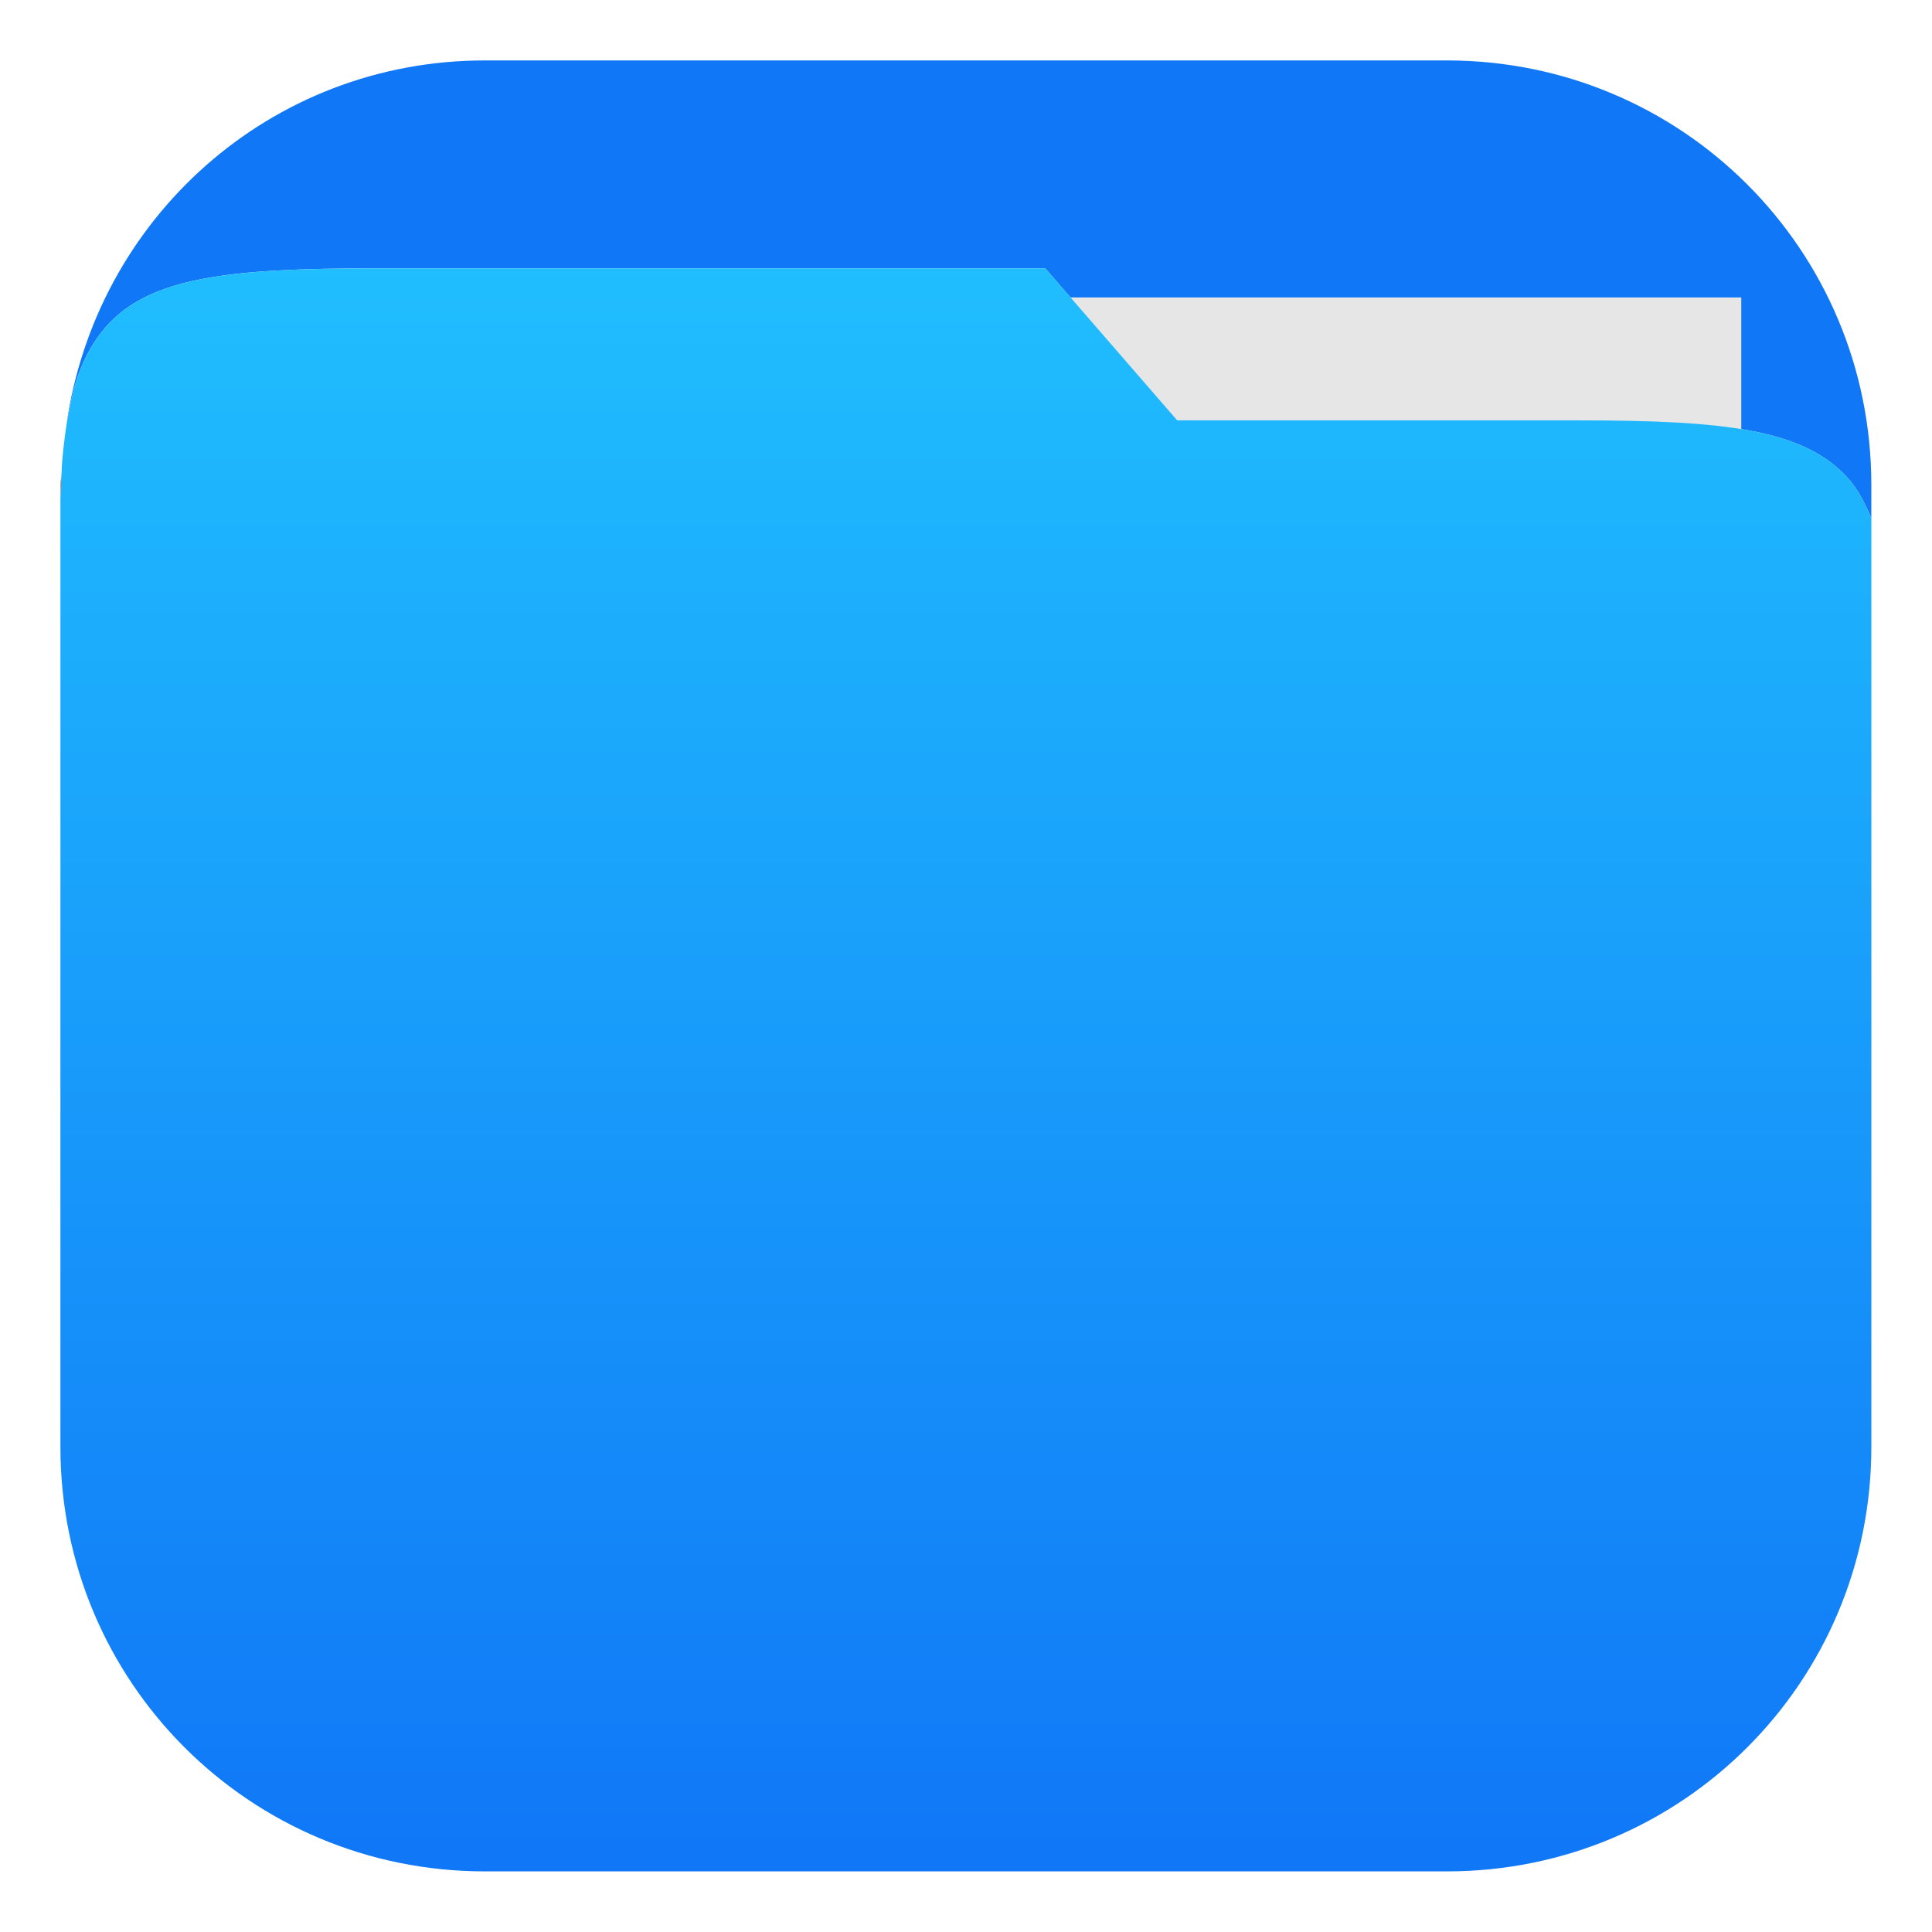 <?xml version="1.0" encoding="UTF-8" standalone="no"?>
<!-- Created with Inkscape (http://www.inkscape.org/) -->

<svg
   xmlns:dc="http://purl.org/dc/elements/1.1/"
   xmlns:cc="http://creativecommons.org/ns#"
   xmlns:rdf="http://www.w3.org/1999/02/22-rdf-syntax-ns#"
   xmlns:svg="http://www.w3.org/2000/svg"
   xmlns="http://www.w3.org/2000/svg"
   xmlns:xlink="http://www.w3.org/1999/xlink"
   xmlns:sodipodi="http://sodipodi.sourceforge.net/DTD/sodipodi-0.dtd"
   xmlns:inkscape="http://www.inkscape.org/namespaces/inkscape"
   width="48"
   height="48"
   id="svg3347"
   sodipodi:version="0.32"
   inkscape:version="0.91 r13725"
   sodipodi:docname="system-file-manager.svg"
   inkscape:output_extension="org.inkscape.output.svg.inkscape"
   version="1.1">
  <defs
     id="defs3349">
    <linearGradient
       inkscape:collect="always"
       id="linearGradient4209">
      <stop
         style="stop-color:#1077f7;stop-opacity:1"
         offset="0"
         id="stop4211" />
      <stop
         style="stop-color:#1077f7;stop-opacity:1"
         offset="1"
         id="stop4213" />
    </linearGradient>
    <linearGradient
       inkscape:collect="always"
       xlink:href="#linearGradient3935"
       id="linearGradient3961"
       x1="-8.927"
       y1="-26.204"
       x2="55.073"
       y2="-26.204"
       gradientUnits="userSpaceOnUse"
       gradientTransform="matrix(0,1,-1,0,5.796,8.927)" />
    <linearGradient
       id="linearGradient3935">
      <stop
         id="stop3937"
         offset="0"
         style="stop-color:#f34f17;stop-opacity:1" />
      <stop
         id="stop3939"
         offset="1"
         style="stop-color:#f37e40;stop-opacity:1" />
    </linearGradient>
    <linearGradient
       id="linearGradient4569">
      <stop
         id="stop4571"
         offset="0"
         style="stop-color:#ffffff;stop-opacity:1;" />
      <stop
         id="stop4573"
         offset="1"
         style="stop-color:#ffffff;stop-opacity:0.755;" />
    </linearGradient>
    <linearGradient
       id="linearGradient3816">
      <stop
         id="stop3818"
         offset="0"
         style="stop-color:#e5f5d9;stop-opacity:1;" />
      <stop
         id="stop3820"
         offset="1"
         style="stop-color:#ffffff;stop-opacity:1;" />
    </linearGradient>
    <linearGradient
       id="linearGradient3816-3">
      <stop
         style="stop-color:#e5f5d9;stop-opacity:1;"
         offset="0"
         id="stop3818-8" />
      <stop
         style="stop-color:#ffffff;stop-opacity:1;"
         offset="1"
         id="stop3820-2" />
    </linearGradient>
    <linearGradient
       id="linearGradient4508">
      <stop
         style="stop-color:#e5f5d9;stop-opacity:1;"
         offset="0"
         id="stop4510" />
      <stop
         style="stop-color:#ffffff;stop-opacity:1;"
         offset="1"
         id="stop4512" />
    </linearGradient>
    <linearGradient
       id="linearGradient6691">
      <stop
         id="stop6693"
         offset="0"
         style="stop-color:#68a0ed;stop-opacity:1;" />
      <stop
         id="stop6695"
         offset="1"
         style="stop-color:#2572cd;stop-opacity:0;" />
    </linearGradient>
    <linearGradient
       id="linearGradient6679">
      <stop
         id="stop6681"
         offset="0"
         style="stop-color:#000000;stop-opacity:1;" />
      <stop
         style="stop-color:#002251;stop-opacity:1;"
         offset="0.5"
         id="stop6703" />
      <stop
         id="stop6683"
         offset="1"
         style="stop-color:#0060e7;stop-opacity:1;" />
    </linearGradient>
    <linearGradient
       id="linearGradient6560">
      <stop
         style="stop-color:#171818;stop-opacity:1;"
         offset="0"
         id="stop6562" />
      <stop
         id="stop6566"
         offset="0.5"
         style="stop-color:#1d1d1d;stop-opacity:1;" />
      <stop
         style="stop-color:#181818;stop-opacity:1;"
         offset="1"
         id="stop6568" />
    </linearGradient>
    <linearGradient
       id="linearGradient4007-5">
      <stop
         style="stop-color:#313232;stop-opacity:1;"
         offset="0"
         id="stop4009-2" />
      <stop
         style="stop-color:#29292b;stop-opacity:1;"
         offset="1"
         id="stop4011-7" />
    </linearGradient>
    <linearGradient
       id="linearGradient5260">
      <stop
         style="stop-color:#313232;stop-opacity:1;"
         offset="0"
         id="stop5262" />
      <stop
         style="stop-color:#29292b;stop-opacity:1;"
         offset="1"
         id="stop5264" />
    </linearGradient>
    <linearGradient
       id="linearGradient5269">
      <stop
         style="stop-color:#313232;stop-opacity:1;"
         offset="0"
         id="stop5271" />
      <stop
         style="stop-color:#29292b;stop-opacity:1;"
         offset="1"
         id="stop5273" />
    </linearGradient>
    <linearGradient
       id="linearGradient4601">
      <stop
         id="stop4603"
         offset="0"
         style="stop-color:#171818;stop-opacity:1;" />
      <stop
         style="stop-color:#232424;stop-opacity:1;"
         offset="0.25"
         id="stop6558" />
      <stop
         style="stop-color:#303030;stop-opacity:1;"
         offset="0.5"
         id="stop4607" />
      <stop
         id="stop4605"
         offset="1"
         style="stop-color:#181818;stop-opacity:1;" />
    </linearGradient>
    <linearGradient
       id="linearGradient6228">
      <stop
         id="stop6230"
         offset="0"
         style="stop-color:#8a8a8a;stop-opacity:1;" />
      <stop
         style="stop-color:#e5e5e5;stop-opacity:1;"
         offset="0.5"
         id="stop6236" />
      <stop
         id="stop6232"
         offset="1"
         style="stop-color:#696969;stop-opacity:1;" />
    </linearGradient>
    <linearGradient
       id="linearGradient4015">
      <stop
         id="stop4017"
         offset="0"
         style="stop-color:#2e2e2e;stop-opacity:1;" />
      <stop
         id="stop4019"
         offset="1"
         style="stop-color:#111111;stop-opacity:1;" />
    </linearGradient>
    <linearGradient
       id="linearGradient5291">
      <stop
         id="stop5293"
         offset="0"
         style="stop-color:#8a8a8a;stop-opacity:1;" />
      <stop
         style="stop-color:#e5e5e5;stop-opacity:1;"
         offset="0.5"
         id="stop5295" />
      <stop
         id="stop5297"
         offset="1"
         style="stop-color:#696969;stop-opacity:1;" />
    </linearGradient>
    <linearGradient
       id="linearGradient5300">
      <stop
         id="stop5302"
         offset="0"
         style="stop-color:#8a8a8a;stop-opacity:1;" />
      <stop
         style="stop-color:#e5e5e5;stop-opacity:1;"
         offset="0.5"
         id="stop5304" />
      <stop
         id="stop5306"
         offset="1"
         style="stop-color:#696969;stop-opacity:1;" />
    </linearGradient>
    <linearGradient
       id="linearGradient5309">
      <stop
         id="stop5311"
         offset="0"
         style="stop-color:#8a8a8a;stop-opacity:1;" />
      <stop
         style="stop-color:#e5e5e5;stop-opacity:1;"
         offset="0.5"
         id="stop5313" />
      <stop
         id="stop5315"
         offset="1"
         style="stop-color:#696969;stop-opacity:1;" />
    </linearGradient>
    <linearGradient
       id="linearGradient5318">
      <stop
         id="stop5320"
         offset="0"
         style="stop-color:#8a8a8a;stop-opacity:1;" />
      <stop
         style="stop-color:#e5e5e5;stop-opacity:1;"
         offset="0.5"
         id="stop5322" />
      <stop
         id="stop5324"
         offset="1"
         style="stop-color:#696969;stop-opacity:1;" />
    </linearGradient>
    <linearGradient
       inkscape:collect="always"
       xlink:href="#linearGradient4338"
       id="linearGradient4223"
       gradientUnits="userSpaceOnUse"
       gradientTransform="matrix(0,1,-1,0,4e-7,-2e-7)"
       x1="-8.927"
       y1="-26.204"
       x2="55.073"
       y2="-26.204" />
    <linearGradient
       inkscape:collect="always"
       id="linearGradient4338">
      <stop
         style="stop-color:#22c7ff;stop-opacity:1"
         offset="0"
         id="stop4340" />
      <stop
         style="stop-color:#1077f7;stop-opacity:1"
         offset="1"
         id="stop4342" />
    </linearGradient>
    <linearGradient
       inkscape:collect="always"
       xlink:href="#linearGradient4209"
       id="linearGradient4215"
       x1="0.492"
       y1="5.928"
       x2="0.492"
       y2="1.499"
       gradientUnits="userSpaceOnUse" />
  </defs>
  <sodipodi:namedview
     id="base"
     pagecolor="#ffffff"
     bordercolor="#666666"
     borderopacity="1.0"
     inkscape:pageopacity="0.0"
     inkscape:pageshadow="2"
     inkscape:zoom="5.2375"
     inkscape:cx="-24.678539"
     inkscape:cy="18.616314"
     inkscape:current-layer="g3443"
     showgrid="true"
     inkscape:document-units="px"
     inkscape:grid-bbox="true"
     inkscape:window-width="1366"
     inkscape:window-height="703"
     inkscape:window-x="0"
     inkscape:window-y="0"
     inkscape:window-maximized="1"
     showguides="true"
     inkscape:guide-bbox="true"
     inkscape:showpageshadow="false">
    <inkscape:grid
       type="xygrid"
       id="grid3778"
       empspacing="5"
       visible="true"
       enabled="false"
       snapvisiblegridlinesonly="true" />
  </sodipodi:namedview>
  <g
     id="layer1"
     inkscape:label="Layer 1"
     inkscape:groupmode="layer"
     transform="translate(0,-16)">
    <g
       id="g3443"
       inkscape:label="Layer 1"
       transform="translate(5.796,8.927)">
      <g
         id="g5541"
         transform="matrix(2.946,0,0,2.946,-23.964,-75.736)" />
      <g
         id="g4208"
         transform="matrix(0.703,0,0,0.703,-0.221,14.85)">
        <path
           transform="translate(-5.796,-8.927)"
           id="path4221"
           d="M 0,15.486 C 0.02,15.216 0.016,14.833 0.041,14.58 0.037,14.723 0,14.856 0,15 l 0,0.486 z"
           style="fill:url(#linearGradient3961);fill-opacity:1;stroke:none"
           inkscape:connector-curvature="0" />
        <path
           transform="translate(-5.796,-8.927)"
           id="rect2383"
           d="M 15,0 C 7.405,0 1.227,5.608 0.209,12.914 0.329,12.244 0.454,11.594 0.648,11.074 0.891,10.424 1.2,9.884 1.588,9.438 1.976,8.991 2.443,8.637 3.008,8.357 3.573,8.078 4.236,7.872 5.01,7.723 c 1.548,-0.299 3.545,-0.375 6.121,-0.375 l 23.676,0 4.662,5.373 14.203,0 c 2.576,0 4.575,0.078 6.123,0.377 0.774,0.15 1.435,0.355 2,0.635 0.565,0.28 1.034,0.634 1.422,1.08 0.324,0.372 0.562,0.851 0.783,1.363 L 64,15 C 64,6.69 57.31,0 49,0 L 15,0 Z"
           style="fill:url(#linearGradient4215);fill-opacity:1;stroke:none"
           inkscape:connector-curvature="0" />
        <rect
           y="-0.55"
           x="6.085"
           height="24.572"
           width="47.523"
           id="rect4239"
           style="opacity:1;fill:#e6e6e6;fill-opacity:1;stroke:none;stroke-opacity:1" />
        <path
           id="path4219"
           d="m 58.204,7.249 c -0.221,-0.512 -0.46,-0.991 -0.783,-1.363 -0.388,-0.447 -0.857,-0.8 -1.422,-1.08 -0.565,-0.28 -1.226,-0.485 -2,-0.635 -1.548,-0.299 -3.547,-0.377 -6.123,-0.377 l -14.203,0 -4.662,-5.373 -23.676,0 c -2.576,0 -4.573,0.076 -6.121,0.375 -0.774,0.15 -1.437,0.355 -2.002,0.635 -0.565,0.28 -1.032,0.634 -1.42,1.08 -0.388,0.447 -0.696,0.987 -0.939,1.637 -0.194,0.519 -0.319,1.169 -0.439,1.84 -0.077,0.549 -0.152,1.099 -0.168,1.666 -0.025,0.252 -0.021,0.635 -0.041,0.906 l 0,33.514 c 0,8.31 6.69,15 15,15 l 34,0 c 8.31,0 15,-6.69 15,-15 l 0,-32.824 z"
           style="fill:url(#linearGradient4223);fill-opacity:1;stroke:none"
           inkscape:connector-curvature="0" />
      </g>
    </g>
  </g>
</svg>
